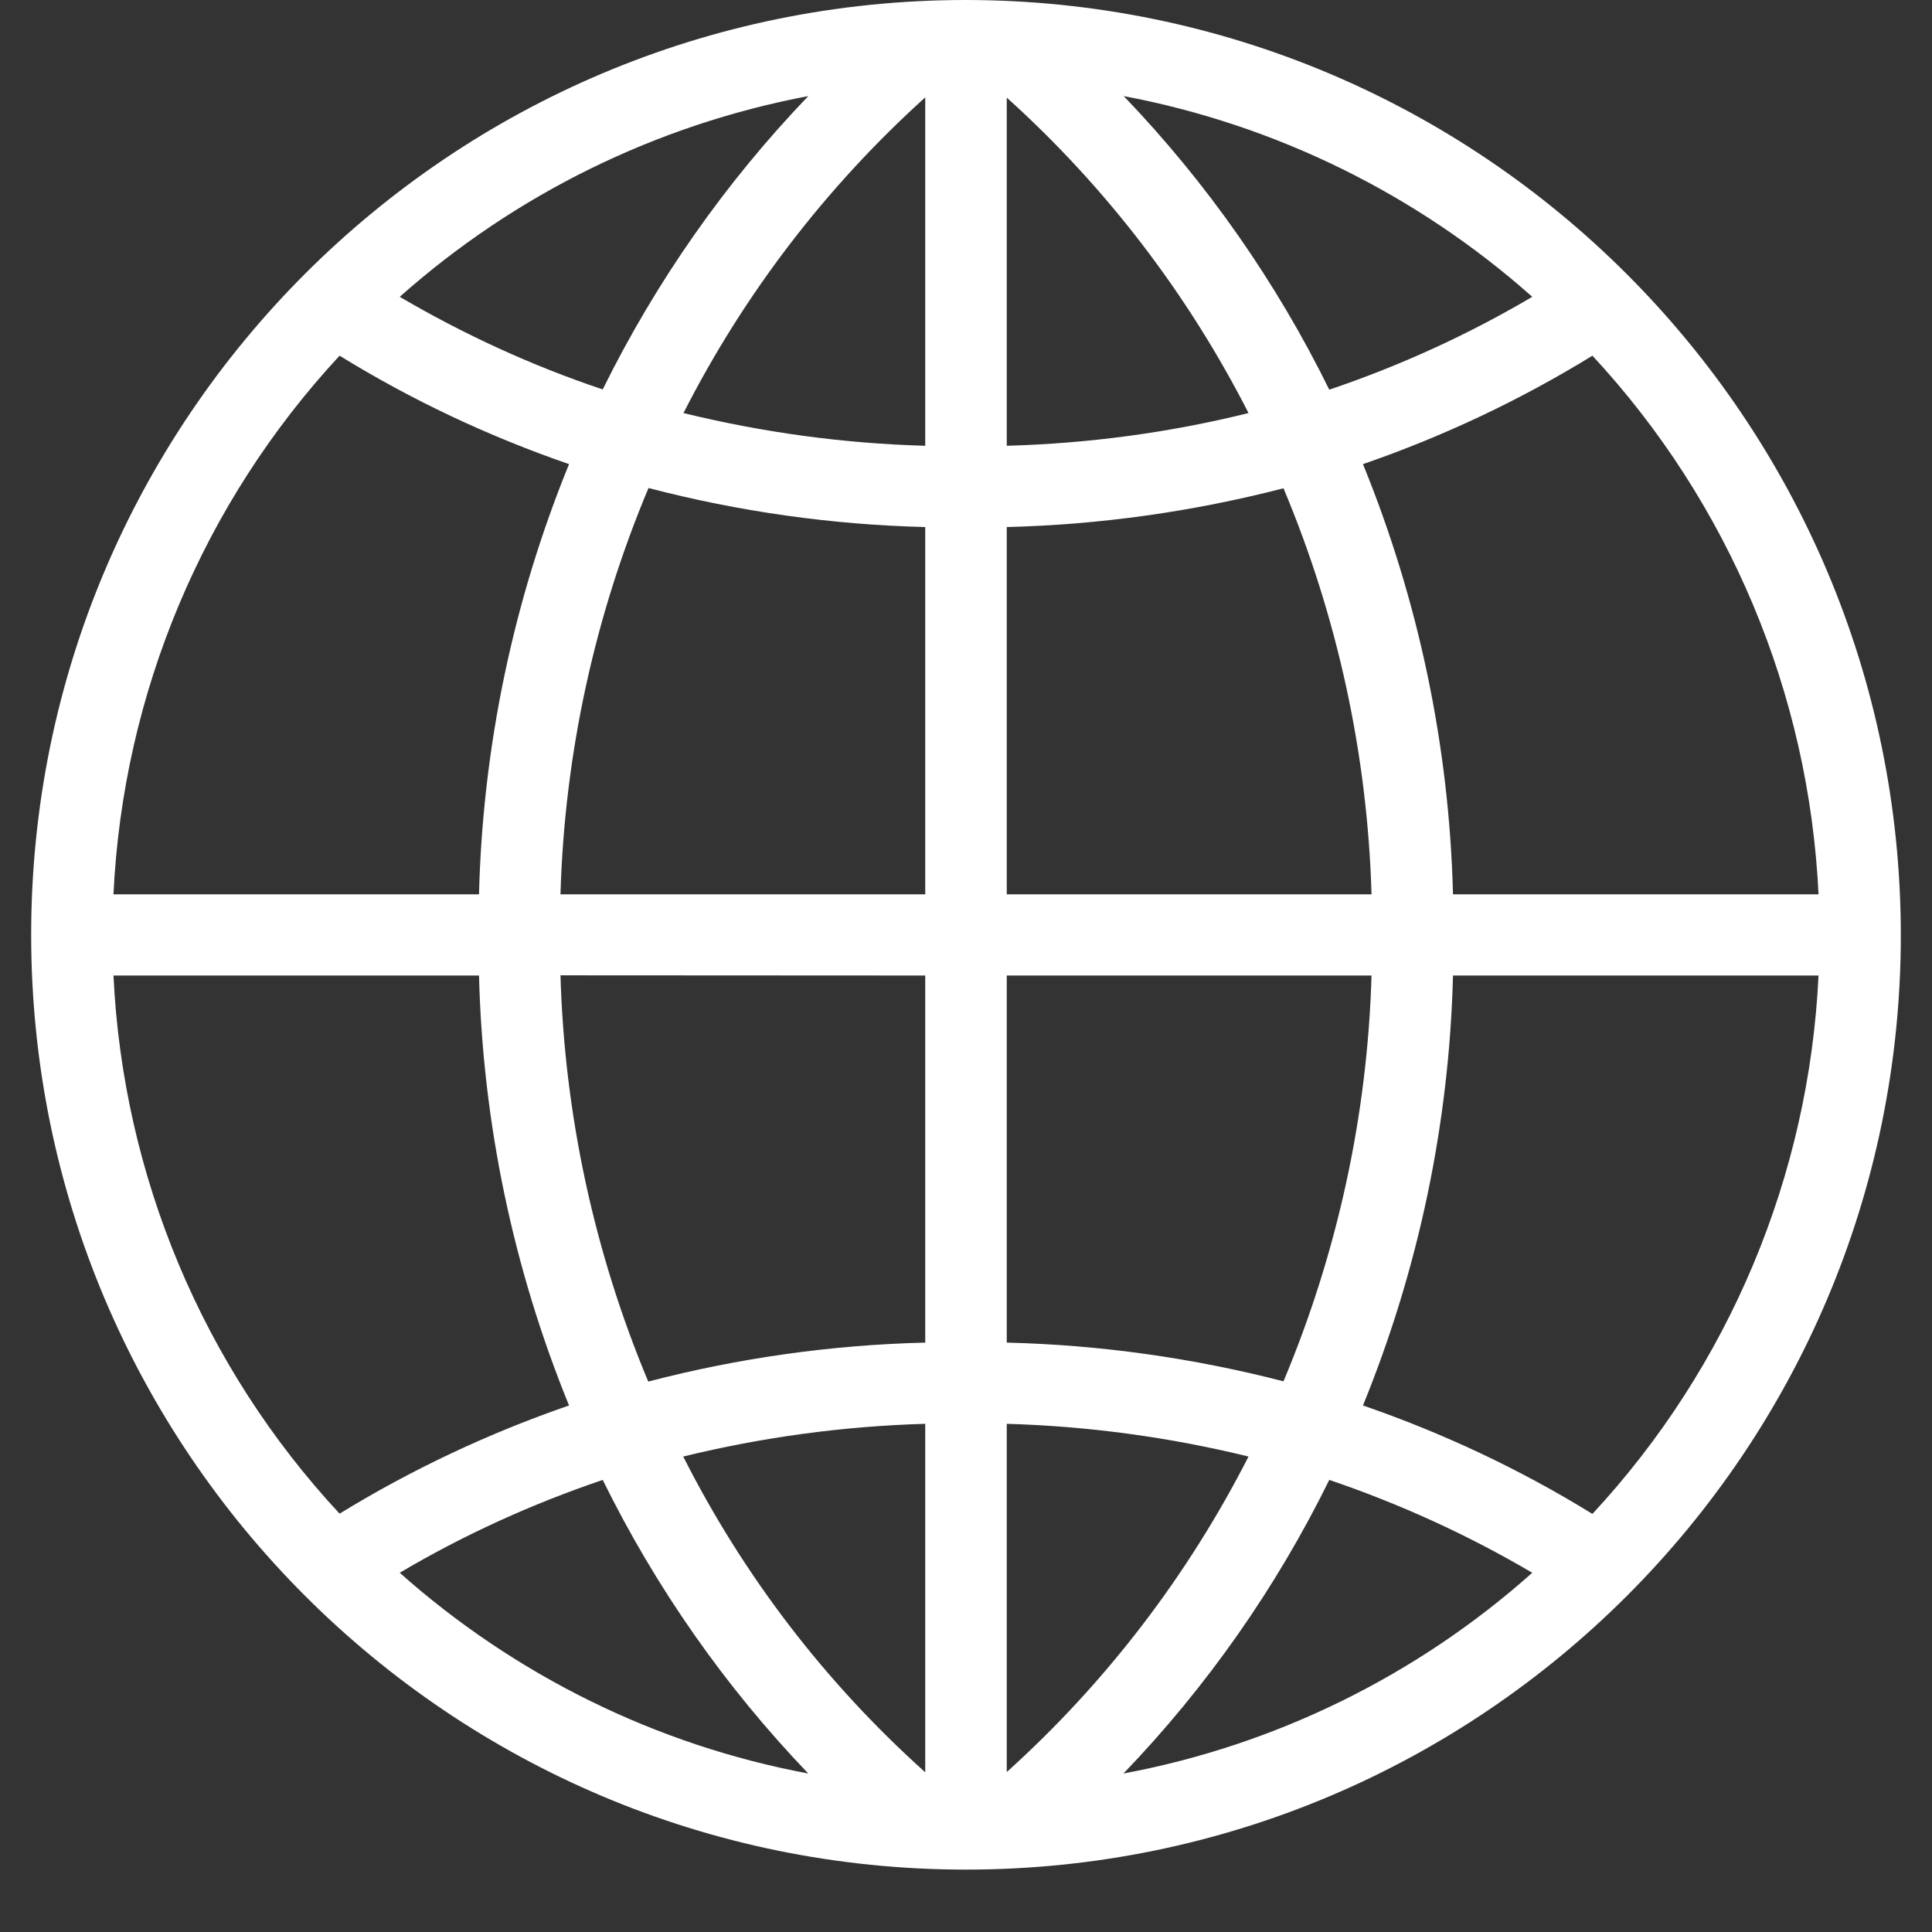 <svg xmlns="http://www.w3.org/2000/svg" xmlns:xlink="http://www.w3.org/1999/xlink" width="40" zoomAndPan="magnify" viewBox="0 0 30 30" height="40" preserveAspectRatio="xMidYMid meet" version="1.0"><rect x="0" y="0" width="30" height="30" fill="#333333" stroke="none"/><defs><clipPath id="feac9f0bf5"><path d="M 0.484 0 L 29.516 0 L 29.516 29.031 L 0.484 29.031 Z M 0.484 0 " clip-rule="nonzero"/></clipPath></defs><g clip-path="url(#feac9f0bf5)"><path fill="#ffffff" d="M 15 0 C 6.984 0 0.484 6.5 0.484 14.516 C 0.484 22.531 6.984 29.031 15 29.031 C 23.016 29.031 29.516 22.531 29.516 14.516 C 29.508 6.504 23.016 0.008 15 0 Z M 24.727 23.508 C 23.605 22.816 22.41 22.254 21.164 21.824 C 22.031 19.699 22.504 17.438 22.562 15.148 L 28.238 15.148 C 28.09 18.262 26.848 21.223 24.727 23.508 Z M 1.762 15.148 L 7.438 15.148 C 7.496 17.438 7.969 19.699 8.836 21.824 C 7.59 22.254 6.395 22.816 5.273 23.504 C 3.152 21.223 1.91 18.262 1.762 15.148 Z M 5.273 5.523 C 6.395 6.215 7.59 6.777 8.836 7.207 C 7.969 9.332 7.496 11.594 7.438 13.887 L 1.762 13.887 C 1.91 10.77 3.152 7.809 5.273 5.523 Z M 14.367 6.922 C 13.102 6.887 11.844 6.715 10.613 6.414 C 11.555 4.562 12.828 2.902 14.367 1.512 Z M 14.367 8.184 L 14.367 13.887 L 8.703 13.887 C 8.766 11.715 9.23 9.578 10.07 7.578 C 11.477 7.945 12.918 8.148 14.367 8.184 Z M 14.367 15.148 L 14.367 20.848 C 12.918 20.883 11.473 21.086 10.066 21.453 C 9.227 19.449 8.766 17.312 8.703 15.145 Z M 14.367 22.109 L 14.367 27.52 C 12.82 26.133 11.547 24.473 10.609 22.617 C 11.84 22.316 13.102 22.145 14.367 22.109 Z M 15.633 22.109 C 16.898 22.145 18.156 22.316 19.387 22.617 C 18.445 24.465 17.172 26.129 15.633 27.516 Z M 15.633 20.848 L 15.633 15.148 L 21.297 15.148 C 21.234 17.312 20.77 19.449 19.93 21.449 C 18.523 21.086 17.082 20.883 15.633 20.848 Z M 15.633 13.887 L 15.633 8.184 C 17.082 8.148 18.523 7.945 19.93 7.582 C 20.77 9.582 21.234 11.719 21.297 13.887 Z M 15.633 6.922 L 15.633 1.516 C 17.172 2.902 18.445 4.566 19.387 6.414 C 18.156 6.719 16.898 6.887 15.633 6.922 Z M 17.449 1.492 C 19.809 1.938 22 3.016 23.793 4.609 C 22.793 5.199 21.738 5.68 20.641 6.051 C 19.816 4.375 18.742 2.84 17.449 1.492 Z M 9.359 6.047 C 8.262 5.68 7.207 5.195 6.207 4.609 C 8 3.016 10.191 1.938 12.551 1.492 C 11.258 2.84 10.184 4.375 9.359 6.047 Z M 9.359 22.98 C 10.184 24.656 11.262 26.195 12.551 27.539 C 10.191 27.098 8 26.016 6.207 24.422 C 7.203 23.832 8.262 23.352 9.359 22.98 Z M 20.641 22.98 C 21.738 23.352 22.797 23.836 23.793 24.422 C 22 26.02 19.805 27.098 17.445 27.539 C 18.738 26.195 19.816 24.656 20.641 22.98 Z M 22.562 13.887 C 22.504 11.594 22.031 9.332 21.164 7.207 C 22.41 6.777 23.602 6.215 24.727 5.523 C 26.848 7.809 28.09 10.77 28.238 13.887 Z M 22.562 13.887 " fill-opacity="1" fill-rule="nonzero"/></g></svg>